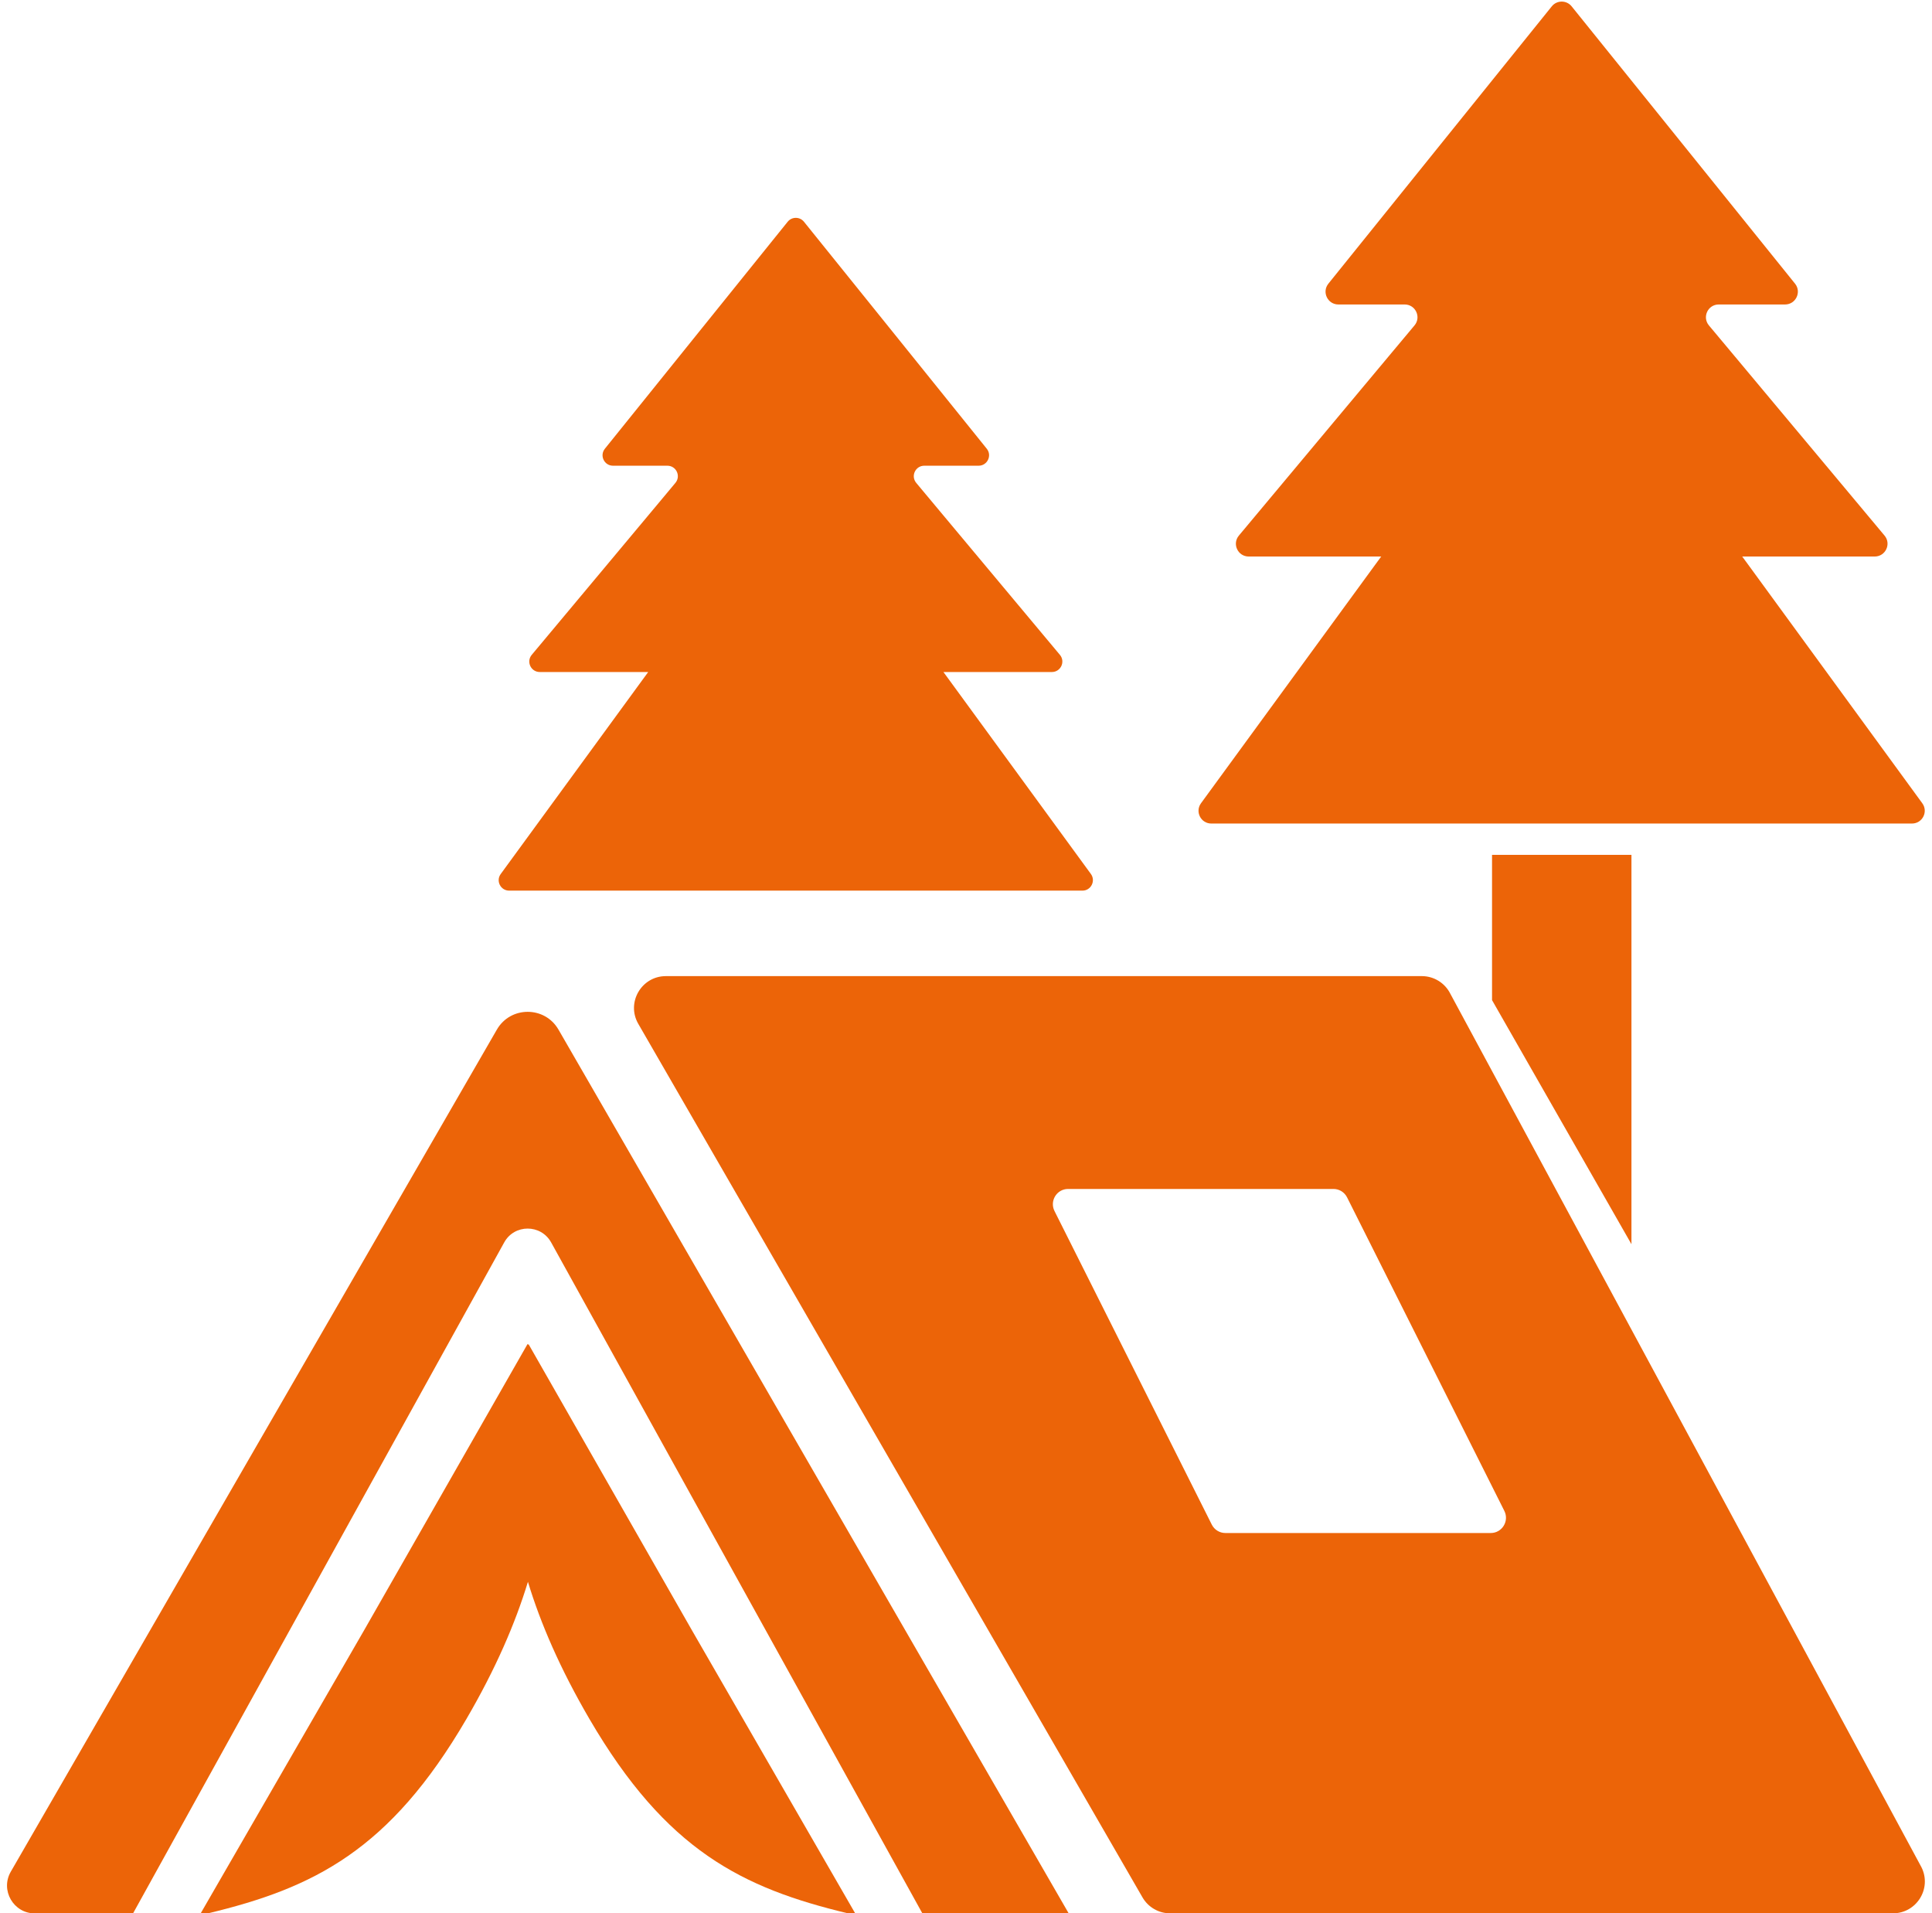 <?xml version="1.0" encoding="UTF-8"?>
<svg xmlns="http://www.w3.org/2000/svg"
  xmlns:xlink="http://www.w3.org/1999/xlink" height="251.8" preserveAspectRatio="xMidYMid meet" version="1.0" viewBox="86.8 86.7 254.3 251.8" width="254.3" zoomAndPan="magnify">
  <g fill="#ec6408" id="change1_1">
    <path d="M177.87,301.24l-21.52-37.68c-0.02,0.05-0.03,0.11-0.05,0.16c-0.02-0.05-0.03-0.11-0.05-0.16l-21.52,37.68 l-21.52,37.27h0.93c13.95-3.34,23.96-8.29,34.05-25.58c3.84-6.58,6.43-12.57,8.1-18.06c1.66,5.49,4.26,11.48,8.1,18.06 c10.09,17.29,20.1,22.24,34.05,25.58h0.93L177.87,301.24z" fill="#ec6408"/>
    <path d="M129.2,293.52l23.97-43.32c1.34-2.42,4.82-2.42,6.17,0l23.97,43.32l24.9,44.99h19.26l-35.61-61.67 l-31.55-54.64c-1.8-3.12-6.31-3.12-8.11,0l-31.55,54.64l-32.43,56.18c-1.41,2.44,0.35,5.49,3.17,5.49h12.92L129.2,293.52z" fill="#ec6408"/>
    <path d="M339.71,332.43L277.7,217.48c-0.71-1.42-2.16-2.32-3.75-2.32h-99.5c-3.23,0-5.25,3.5-3.63,6.29l31.97,55.38 l34.39,59.57c0.75,1.3,2.14,2.1,3.63,2.1h95.14C339.08,338.5,341.11,335.22,339.71,332.43z M283.02,288.45h-34.93 c-0.76,0-1.45-0.43-1.79-1.11l-20.7-41.26c-0.67-1.34,0.3-2.91,1.79-2.91h34.93c0.76,0,1.45,0.43,1.79,1.11l20.7,41.26 C285.48,286.88,284.51,288.45,283.02,288.45z" fill="#ec6408"/>
    <path d="M283.19 199.2L283.19 218.32 301.54 250.44 301.54 199.2z" fill="#ec6408"/>
    <path d="M317.08,161.25l-0.96-1.31h17.44c1.43,0,2.21-1.67,1.29-2.76l-20.09-24.04l-3.02-3.61 c-0.92-1.1-0.14-2.76,1.29-2.76h8.73c1.41,0,2.2-1.64,1.31-2.74l-14.25-17.69l-15.15-18.8c-0.67-0.84-1.95-0.84-2.62,0l-15.15,18.8 l-14.25,17.69c-0.89,1.1-0.1,2.74,1.31,2.74h8.73c1.43,0,2.21,1.67,1.29,2.76l-3.02,3.61l-20.09,24.04 c-0.92,1.1-0.14,2.76,1.29,2.76h17.44l-0.96,1.31l-22.76,31.16c-0.81,1.11-0.02,2.67,1.36,2.67h46.11h46.11 c1.38,0,2.17-1.56,1.36-2.67L317.08,161.25z" fill="#ec6408"/>
    <path d="M171.33,176.22l0.79-1.08h-14.27c-1.17,0-1.81-1.36-1.06-2.26l16.44-19.67l2.47-2.96 c0.75-0.9,0.11-2.26-1.06-2.26h-7.15c-1.16,0-1.8-1.34-1.07-2.24l11.66-14.48l12.4-15.39c0.55-0.68,1.59-0.68,2.14,0l12.4,15.39 l11.66,14.48c0.73,0.9,0.08,2.24-1.07,2.24h-7.15c-1.17,0-1.81,1.36-1.06,2.26l2.47,2.96l16.44,19.67c0.75,0.9,0.11,2.26-1.06,2.26 h-14.27l0.79,1.08l18.62,25.5c0.66,0.91,0.01,2.19-1.11,2.19h-37.73h-37.73c-1.13,0-1.78-1.28-1.11-2.19L171.33,176.22z" fill="#ec6408"/>
  </g>
</svg>